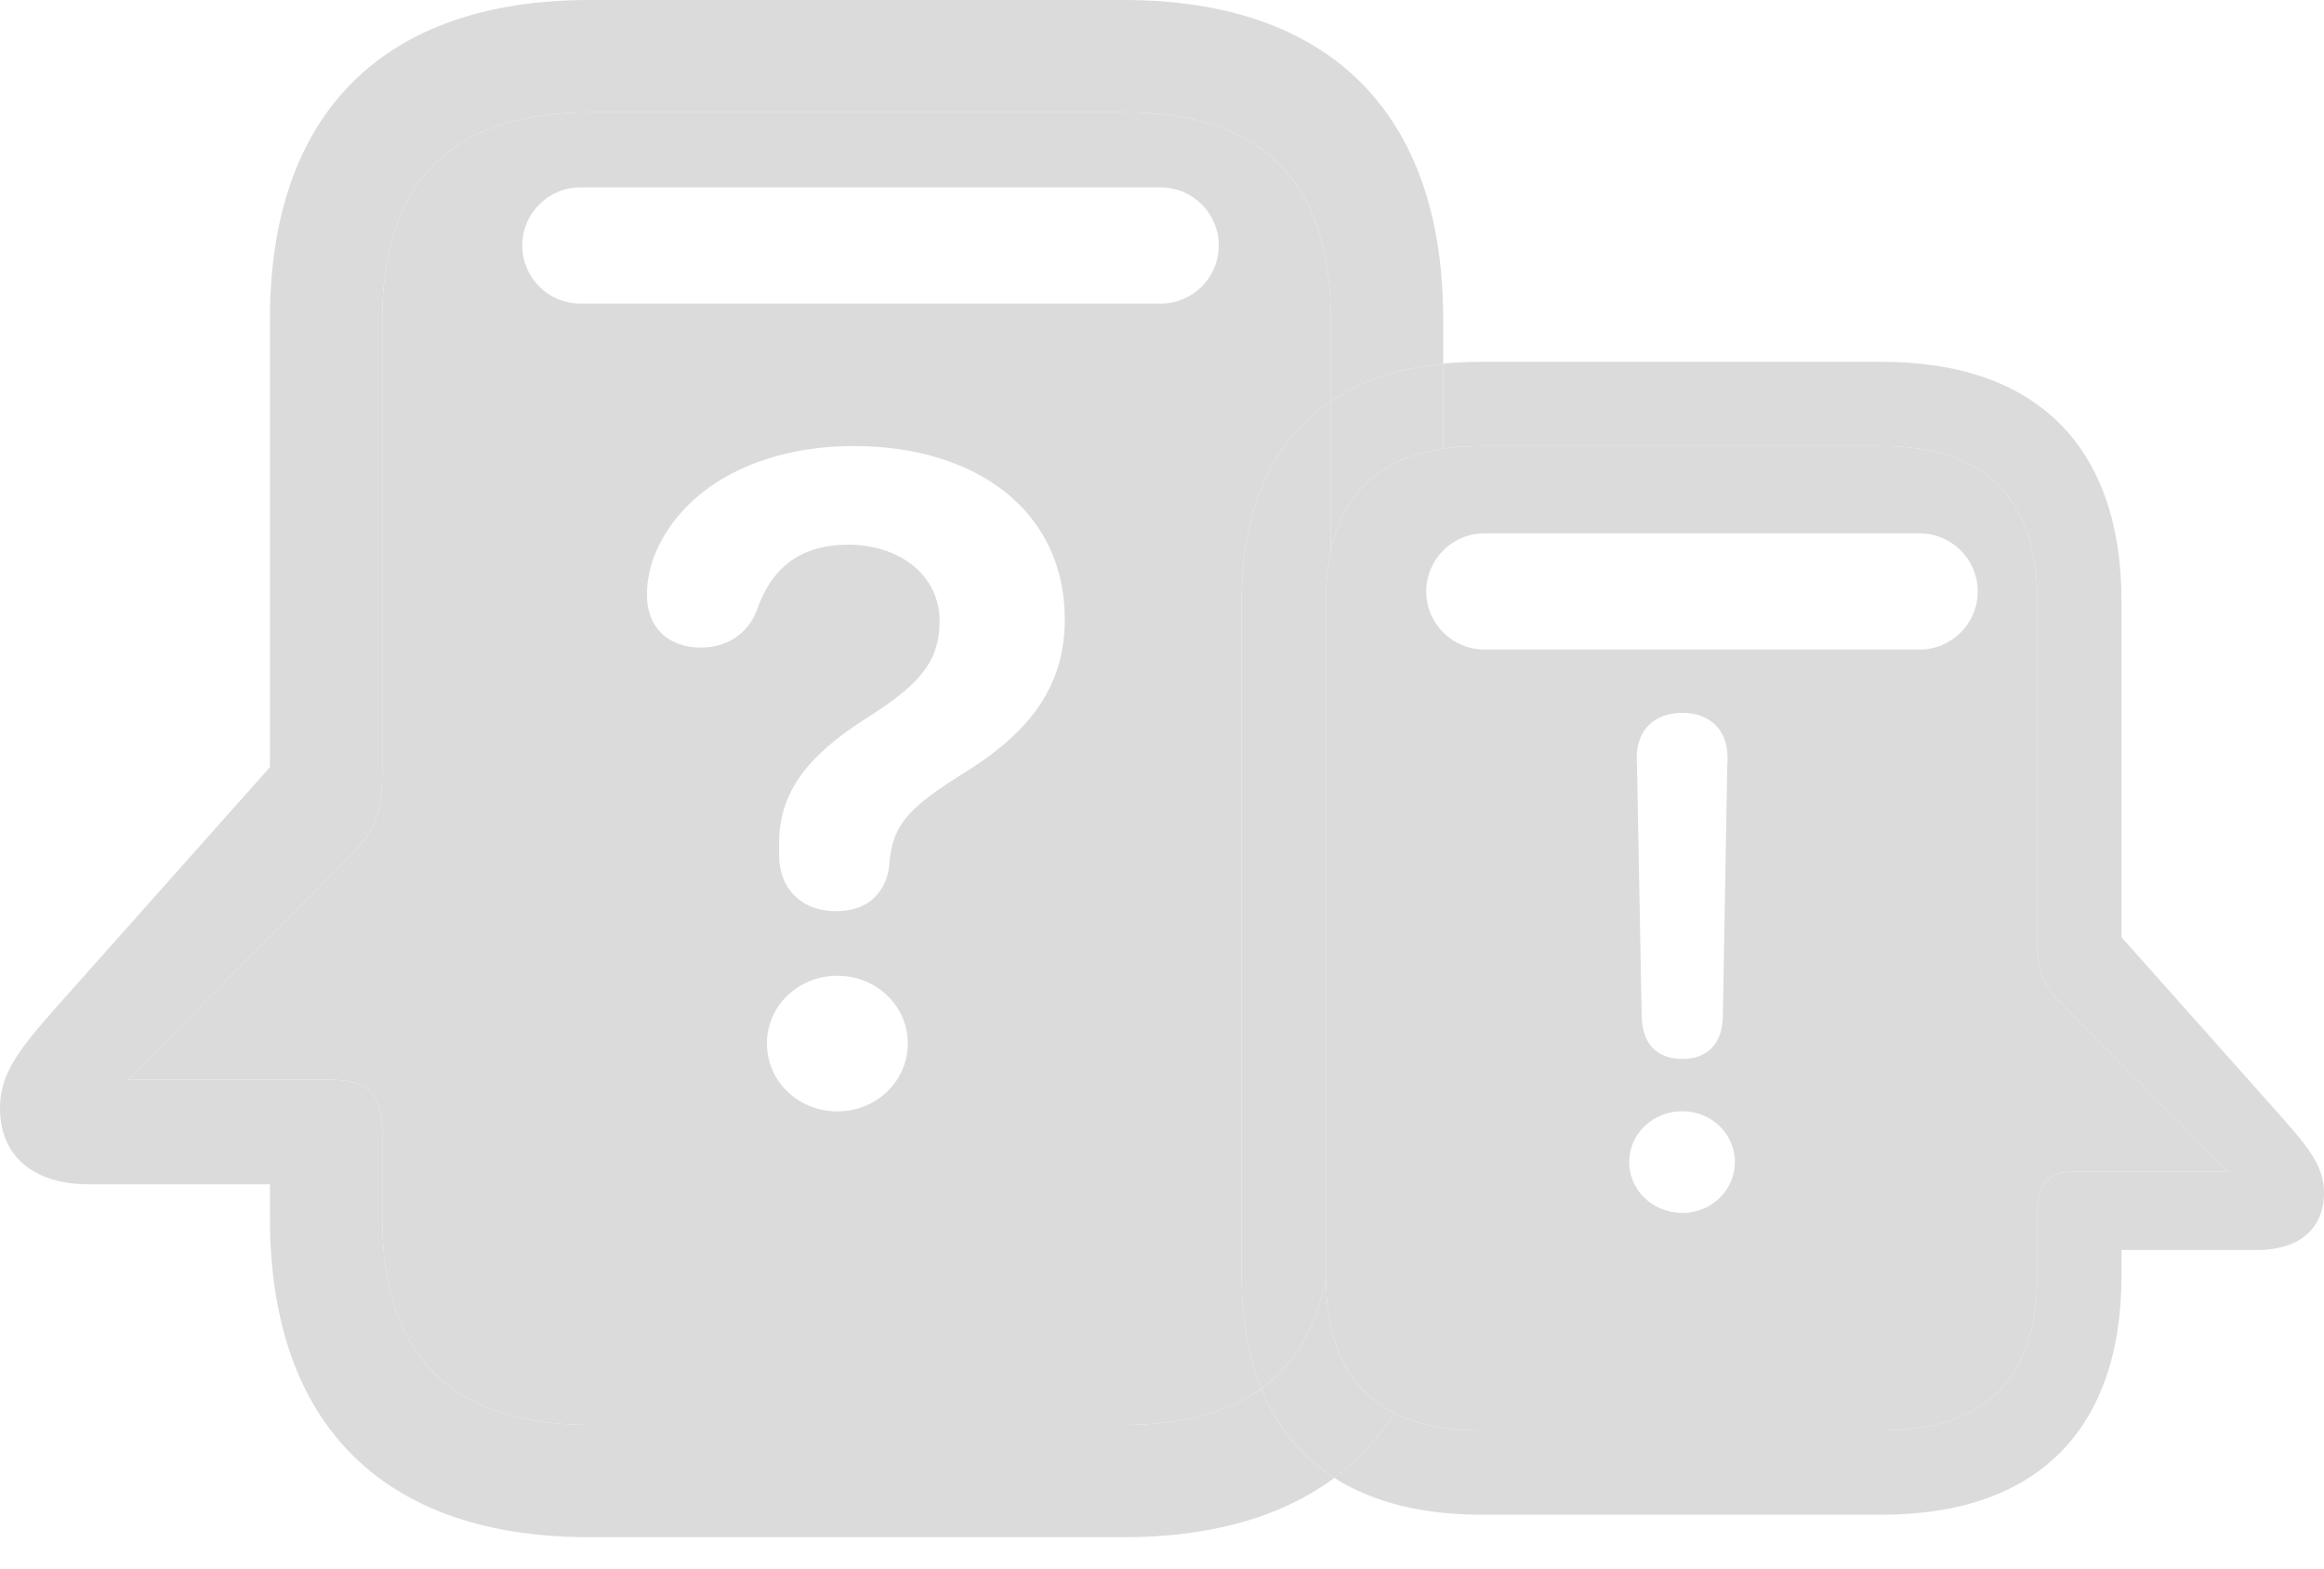 <svg width="40" height="27" viewBox="0 0 40 27" fill="none" xmlns="http://www.w3.org/2000/svg">
<path fill-rule="evenodd" clip-rule="evenodd" d="M1.525 20.386C0.6 20.386 0 19.918 0 19.077C0 18.489 0.312 18.081 0.96 17.348L4.646 13.206V5.499C4.646 1.921 6.627 0 10.145 0H19.341C22.859 0 24.84 1.921 24.84 5.499V6.26C24.076 6.337 23.428 6.554 22.907 6.904V5.499C22.907 3.085 21.682 1.933 19.341 1.933H10.157C7.816 1.933 6.579 3.085 6.579 5.499V13.278C6.579 13.951 6.483 14.287 6.015 14.743L2.197 18.585H5.679C6.327 18.585 6.579 18.837 6.579 19.485V20.962C6.579 23.387 7.816 24.528 10.157 24.528H19.341C20.334 24.528 21.126 24.323 21.709 23.902C21.976 24.561 22.399 25.076 22.966 25.439C22.061 26.113 20.842 26.461 19.341 26.461H10.145C6.615 26.461 4.646 24.54 4.646 20.962V20.386H1.525ZM23.999 24.324C23.721 24.761 23.376 25.134 22.966 25.439C23.622 25.858 24.471 26.073 25.494 26.073H32.391C35.039 26.073 36.515 24.633 36.515 21.949V21.517H38.856C39.55 21.517 40 21.166 40 20.536C40 20.095 39.766 19.788 39.28 19.239L36.515 16.133V10.352C36.515 7.669 35.03 6.228 32.391 6.228H25.494C25.267 6.228 25.049 6.239 24.84 6.26V7.723C25.043 7.693 25.261 7.678 25.494 7.678H32.382C34.138 7.678 35.066 8.542 35.066 10.352V16.187C35.066 16.691 35.138 16.943 35.489 17.285L38.352 20.167H35.741C35.255 20.167 35.066 20.356 35.066 20.842V21.949C35.066 23.768 34.138 24.624 32.382 24.624H25.494C24.898 24.624 24.399 24.525 23.999 24.324Z" fill="#DBDBDB"/>
<path d="M24.84 6.26C24.076 6.337 23.428 6.554 22.907 6.904V9.474C23.131 8.457 23.784 7.882 24.84 7.723V6.26Z" fill="#DBDBDB"/>
<path d="M21.709 23.902C21.976 24.561 22.399 25.076 22.966 25.439C23.376 25.134 23.721 24.761 23.999 24.324C23.23 23.937 22.829 23.17 22.82 21.992C22.662 22.85 22.289 23.483 21.709 23.902Z" fill="#DBDBDB"/>
<path d="M22.907 9.474V6.904C21.907 7.576 21.37 8.74 21.37 10.352V21.949C21.37 22.698 21.485 23.351 21.709 23.902C22.289 23.483 22.662 22.85 22.82 21.992C22.82 21.978 22.82 21.964 22.82 21.949V10.352C22.82 10.029 22.849 9.737 22.907 9.474Z" fill="#DBDBDB"/>
<path fill-rule="evenodd" clip-rule="evenodd" d="M24.84 7.723C25.043 7.693 25.261 7.678 25.494 7.678H32.382C34.138 7.678 35.066 8.542 35.066 10.352V16.187C35.066 16.691 35.138 16.943 35.489 17.285L38.352 20.167H35.741C35.255 20.167 35.066 20.356 35.066 20.842V21.949C35.066 23.768 34.138 24.624 32.382 24.624H25.494C24.898 24.624 24.399 24.525 23.999 24.324C23.23 23.937 22.829 23.17 22.82 21.992L22.82 21.949V10.352C22.82 10.029 22.849 9.737 22.907 9.474C23.131 8.457 23.784 7.882 24.84 7.723ZM28.955 18.228C28.514 18.228 28.27 17.962 28.257 17.512L28.176 13.203C28.171 13.149 28.171 13.086 28.171 13.041C28.171 12.559 28.482 12.271 28.955 12.271C29.427 12.271 29.734 12.559 29.734 13.041C29.734 13.086 29.734 13.149 29.729 13.203L29.653 17.512C29.639 17.962 29.392 18.228 28.955 18.228ZM28.955 20.879C28.451 20.879 28.041 20.492 28.041 20.002C28.041 19.515 28.451 19.128 28.955 19.128C29.454 19.128 29.86 19.515 29.86 20.002C29.86 20.492 29.454 20.879 28.955 20.879ZM24.548 10.181C24.548 9.629 24.996 9.181 25.548 9.181H33.04C33.592 9.181 34.04 9.629 34.04 10.181C34.04 10.733 33.592 11.181 33.04 11.181H25.548C24.996 11.181 24.548 10.733 24.548 10.181Z" fill="#DBDBDB"/>
<path fill-rule="evenodd" clip-rule="evenodd" d="M22.907 5.499V6.904C21.907 7.576 21.37 8.74 21.37 10.352V21.949C21.37 22.698 21.485 23.351 21.709 23.902C21.126 24.323 20.334 24.528 19.341 24.528H10.157C7.816 24.528 6.579 23.387 6.579 20.962V19.485C6.579 18.837 6.327 18.585 5.679 18.585H2.197L6.015 14.743C6.483 14.287 6.579 13.951 6.579 13.278V5.499C6.579 3.085 7.816 1.933 10.157 1.933H19.341C21.682 1.933 22.907 3.085 22.907 5.499ZM14.389 15.685C13.795 15.685 13.41 15.295 13.41 14.725V14.503C13.41 13.572 13.993 12.96 14.851 12.402C15.764 11.826 16.172 11.441 16.172 10.691C16.172 9.899 15.481 9.376 14.599 9.376C13.855 9.376 13.296 9.701 13.02 10.523C12.858 10.919 12.504 11.147 12.066 11.147C11.483 11.147 11.129 10.781 11.135 10.235C11.135 9.959 11.201 9.665 11.345 9.382C11.868 8.326 13.128 7.678 14.695 7.678C16.808 7.678 18.327 8.8 18.327 10.661C18.327 11.802 17.738 12.582 16.646 13.272C15.649 13.891 15.385 14.173 15.313 14.803C15.313 14.824 15.31 14.85 15.307 14.875C15.304 14.901 15.301 14.926 15.301 14.947C15.217 15.409 14.905 15.685 14.389 15.685ZM14.413 19.131C13.741 19.131 13.2 18.615 13.2 17.96C13.2 17.312 13.741 16.796 14.413 16.796C15.079 16.796 15.625 17.312 15.625 17.96C15.625 18.615 15.079 19.131 14.413 19.131ZM8.989 4.226C8.989 3.674 9.436 3.226 9.989 3.226H19.977C20.53 3.226 20.977 3.674 20.977 4.226C20.977 4.778 20.53 5.226 19.977 5.226H9.989C9.436 5.226 8.989 4.778 8.989 4.226Z" fill="#DBDBDB"/>
</svg>
